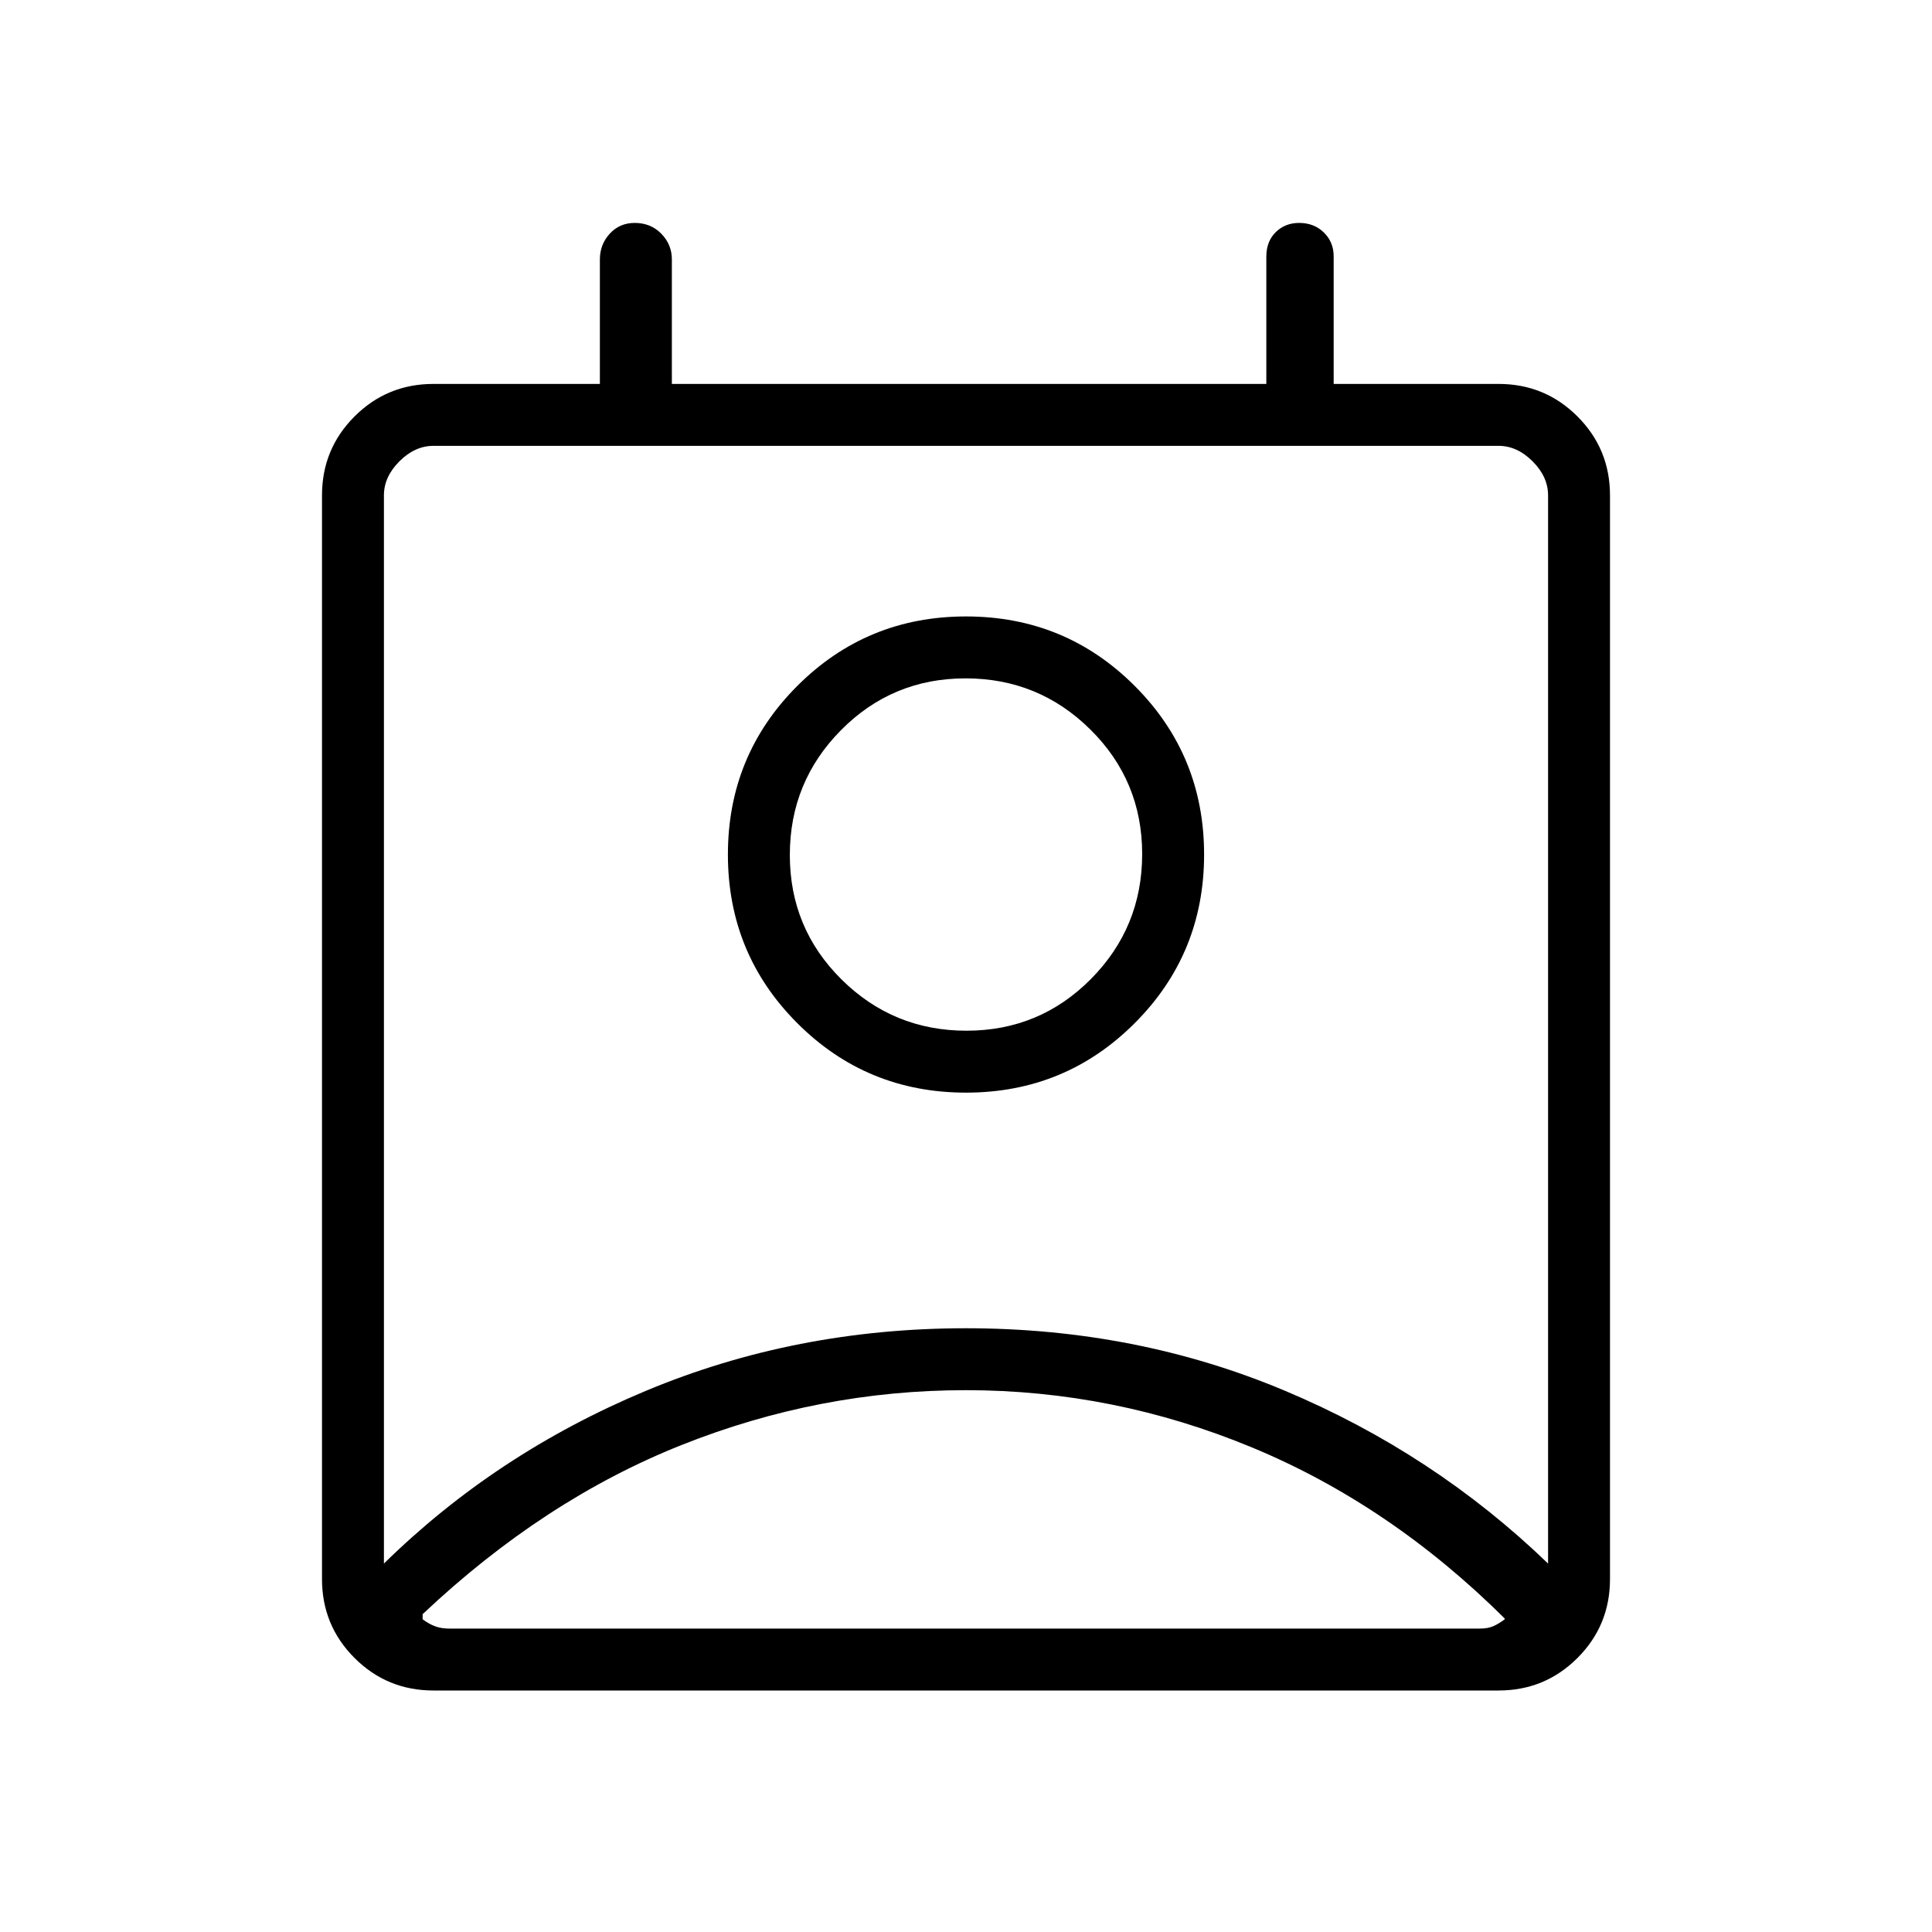 <svg xmlns="http://www.w3.org/2000/svg" width="48" height="48" viewBox="0 -960 960 960"><path d="M479.885-269.231q-72.808 0-141.27 27.27Q270.154-214.692 210-157.923v2.538q3.077 2.308 6.154 3.462 3.077 1.154 6.923 1.154h512.308q3.846 0 6.538-1.154t5.769-3.462v-.384q-56.923-56.539-125.577-85-68.654-28.462-142.23-28.462Zm-289.116 86.154q55.692-54.692 130.116-85.808Q395.308-300 480-300q84.692 0 158.615 31.115 73.924 31.116 130.616 85.808v-530.769q0-9.231-7.692-16.923-7.693-7.693-16.923-7.693H215.384q-9.23 0-16.923 7.693-7.692 7.692-7.692 16.923v530.769Zm289.231-234q-49.308 0-83.808-34.5-34.5-34.5-34.5-83.808 0-49.307 34.5-83.807t83.808-34.5q49.308 0 83.808 34.5 34.5 34.5 34.5 83.807 0 49.308-34.5 83.808-34.5 34.5-83.808 34.5Zm.235-30.769q36.38 0 61.842-25.697 25.461-25.697 25.461-62.077 0-36.38-25.696-61.841-25.697-25.462-62.077-25.462-36.38 0-61.842 25.697-25.461 25.697-25.461 62.077 0 36.38 25.696 61.841 25.697 25.462 62.077 25.462ZM215.384-120q-23.057 0-39.221-16.163Q160-152.327 160-175.384v-538.462q0-23.058 16.163-39.222 16.164-16.163 39.221-16.163h82.693v-61.846q0-7.446 4.901-12.8 4.902-5.354 12.416-5.354 7.938 0 13.195 5.354 5.257 5.354 5.257 12.8v61.846h295.385V-832.4q0-7.662 4.672-12.246 4.673-4.585 11.646-4.585 7.399 0 12.271 4.758 4.873 4.757 4.873 11.858v63.384h81.923q23.057 0 39.221 16.163Q800-736.904 800-713.846v538.462q0 23.057-16.163 39.221Q767.673-120 744.616-120H215.384ZM480-535.385Zm0 384.616h267.692H210h270Z"/></svg>